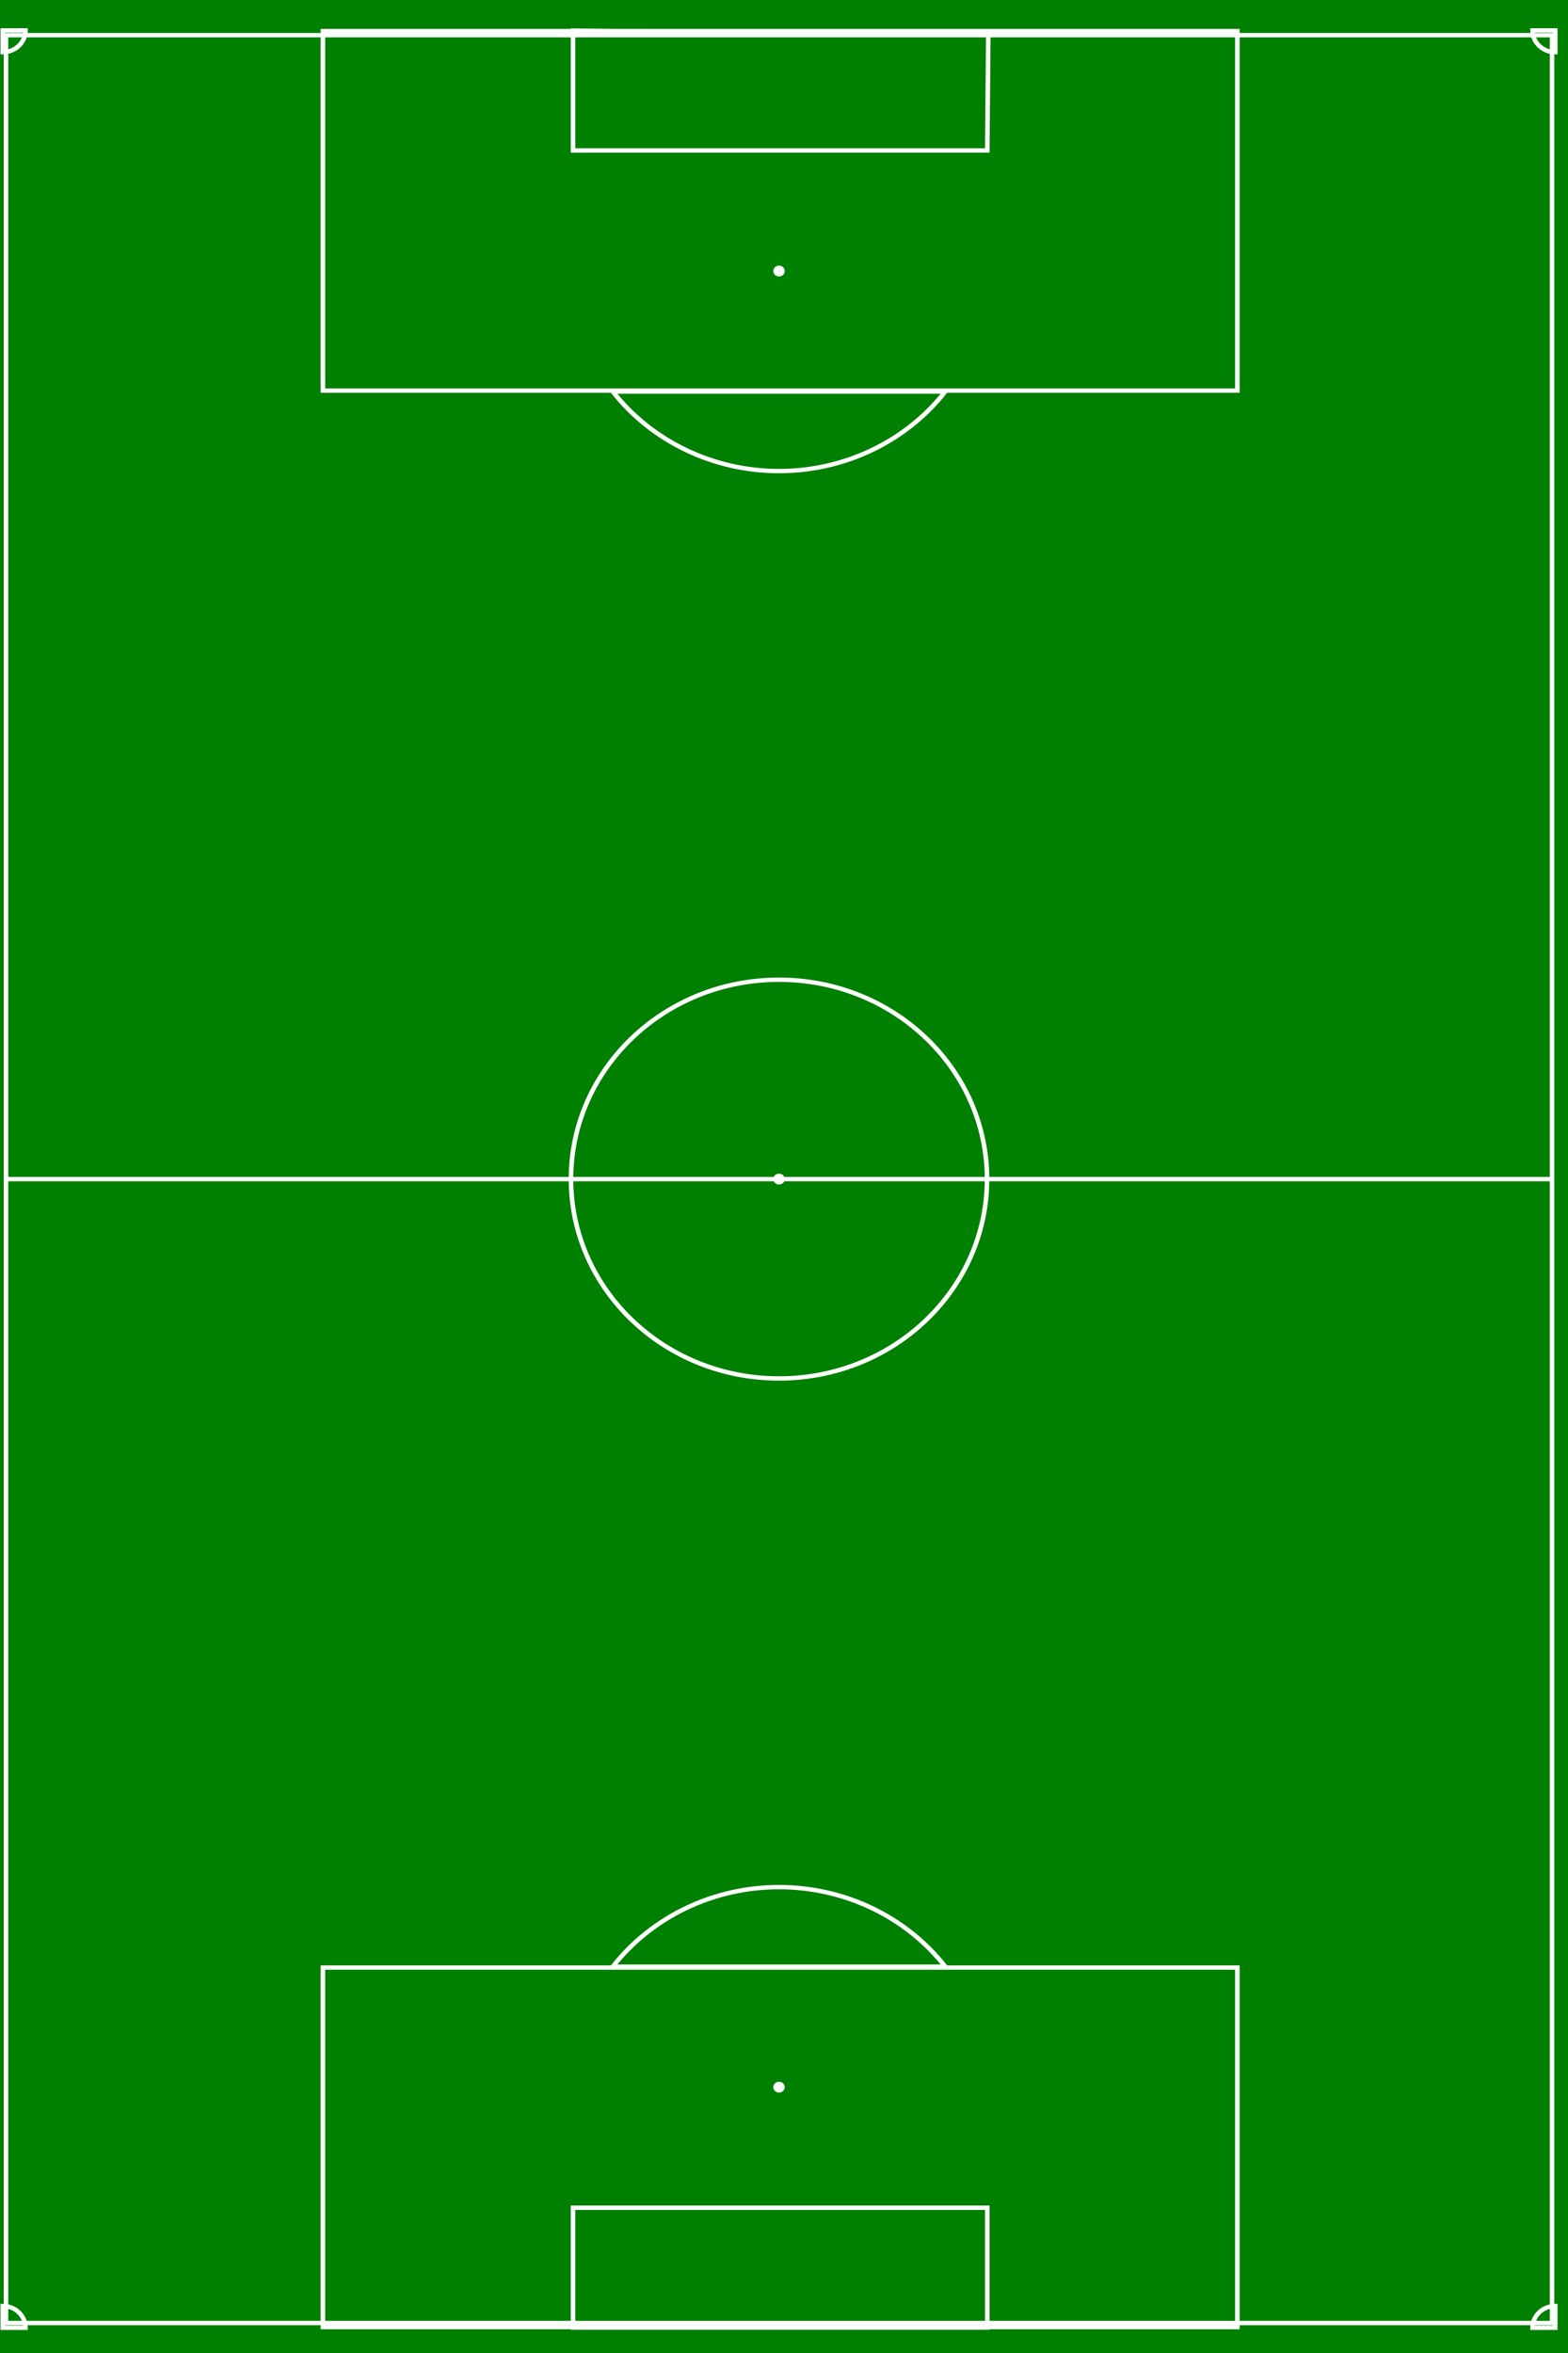 <?xml version="1.0" encoding="utf-8"?>
<svg version="1.1" width="720" height="1080" viewBox="0 0 720 1080" xmlns="http://www.w3.org/2000/svg">
  <rect x="0" y="0" width="720" height="1080" fill="#333333" stroke="none"/>
  <desc>Created with Fabric.js 5.2.4</desc>
  <g transform="matrix(1 0 0 1 360 540)" id="54c58586-17aa-45fd-ae50-bff2cd997079">
    <rect style="stroke: none; stroke-width: 1; stroke-dasharray: none; stroke-linecap: butt; stroke-dashoffset: 0; stroke-linejoin: miter; stroke-miterlimit: 4; fill: rgb(255,255,255); fill-rule: nonzero; opacity: 1; visibility: hidden;" vector-effect="non-scaling-stroke" x="-360" y="-540" rx="0" ry="0" width="720" height="1080"/>
  </g>
  <g transform="matrix(Infinity NaN NaN Infinity 0 0)" id="5af6bf2a-24c1-4d93-b229-9ae5091b2153"/>
  <g transform="matrix(0, -1.389, 1.45, 0, 357.711, 541.192)" style="">
    <g style="" vector-effect="non-scaling-stroke">
      <g transform="matrix(0.72 0 0 0.72 0 0)">
        <rect style="stroke: rgb(255,255,255); stroke-width: 1; stroke-dasharray: none; stroke-linecap: butt; stroke-dashoffset: 0; stroke-linejoin: miter; stroke-miterlimit: 4; fill: rgb(0,128,0); fill-rule: nonzero; opacity: 1;" vector-effect="non-scaling-stroke" x="-575" y="-360" rx="0" ry="0" width="1150" height="720"/>
      </g>
      <g transform="matrix(0.72 0 0 0.72 0 0)">
        <path style="stroke: rgb(255,255,255); stroke-width: 2; stroke-dasharray: none; stroke-linecap: butt; stroke-dashoffset: 0; stroke-linejoin: miter; stroke-miterlimit: 4; fill: rgb(0,128,0); fill-rule: nonzero; opacity: 1;" vector-effect="non-scaling-stroke" transform=" translate(-575, -360)" d="M 575 20 L 50 20 L 50 700 L 1100 700 L 1100 20 L 575 20 L 575 700 z" stroke-linecap="round"/>
      </g>
      <g transform="matrix(0.72 0 0 0.72 0 0)">
        <circle style="stroke: rgb(255,255,255); stroke-width: 2; stroke-dasharray: none; stroke-linecap: butt; stroke-dashoffset: 0; stroke-linejoin: miter; stroke-miterlimit: 4; fill: rgb(0,0,0); fill-opacity: 0; fill-rule: nonzero; opacity: 1;" vector-effect="non-scaling-stroke" cx="0" cy="0" r="91.5"/>
      </g>
      <g transform="matrix(0.72 0 0 0.72 0 0)">
        <circle style="stroke: rgb(255,255,255); stroke-width: 1; stroke-dasharray: none; stroke-linecap: butt; stroke-dashoffset: 0; stroke-linejoin: miter; stroke-miterlimit: 4; fill: rgb(255,255,255); fill-rule: nonzero; opacity: 1;" vector-effect="non-scaling-stroke" cx="0" cy="0" r="2"/>
      </g>
      <g transform="matrix(0.72 0 0 0.72 -300.06 0)">
        <circle style="stroke: rgb(255,255,255); stroke-width: 1; stroke-dasharray: none; stroke-linecap: butt; stroke-dashoffset: 0; stroke-linejoin: miter; stroke-miterlimit: 4; fill: rgb(255,255,255); fill-rule: nonzero; opacity: 1;" vector-effect="non-scaling-stroke" cx="0" cy="0" r="2"/>
      </g>
      <g transform="matrix(0.72 0 0 0.72 300.06 0)">
        <circle style="stroke: rgb(255,255,255); stroke-width: 1; stroke-dasharray: none; stroke-linecap: butt; stroke-dashoffset: 0; stroke-linejoin: miter; stroke-miterlimit: 4; fill: rgb(255,255,255); fill-rule: nonzero; opacity: 1;" vector-effect="non-scaling-stroke" cx="0" cy="0" r="2"/>
      </g>
      <g transform="matrix(0.72 0 0 0.72 -383.21 0.36)"/>
      <g transform="matrix(0.72 0 0 0.72 383.21 0.36)"/>
      <g transform="matrix(0.72 0 0 0.72 -359.71 0.36)">
        <path style="stroke: rgb(255,255,255); stroke-width: 2; stroke-dasharray: none; stroke-linecap: butt; stroke-dashoffset: 0; stroke-linejoin: miter; stroke-miterlimit: 4; fill: rgb(0,0,0); fill-opacity: 0; fill-rule: nonzero; opacity: 1;" vector-effect="non-scaling-stroke" transform=" translate(-77.5, -360.5)" d="M 50 269.4 L 105 269.4 L 105 451.6 L 50 451.6 z" stroke-linecap="round"/>
      </g>
      <g transform="matrix(0.72 0 0 0.72 359.71 0.36)">
        <path style="stroke: rgb(255,255,255); stroke-width: 2; stroke-dasharray: none; stroke-linecap: butt; stroke-dashoffset: 0; stroke-linejoin: miter; stroke-miterlimit: 4; fill: rgb(0,0,0); fill-opacity: 0; fill-rule: nonzero; opacity: 1;" vector-effect="non-scaling-stroke" transform=" translate(-1072.5, -360.5)" d="M 1100 269.4 L 1045 269.4 L 1045 451.6 L 1098.131 452.048 L 1100 269.4 Z" stroke-linecap="round"/>
      </g>
      <g transform="matrix(0.72 0 0 0.72 -319.95 0.36)">
        <path style="stroke: rgb(255,255,255); stroke-width: 2; stroke-dasharray: none; stroke-linecap: butt; stroke-dashoffset: 0; stroke-linejoin: miter; stroke-miterlimit: 4; fill: rgb(0,0,0); fill-opacity: 0; fill-rule: nonzero; opacity: 1;" vector-effect="non-scaling-stroke" transform=" translate(-132.5, -360.5)" d="M 50 159.4 L 215 159.4 L 215 561.6 L 50 561.6 z" stroke-linecap="round"/>
      </g>
      <g transform="matrix(0.72 0 0 0.72 319.95 0.36)">
        <path style="stroke: rgb(255,255,255); stroke-width: 2; stroke-dasharray: none; stroke-linecap: butt; stroke-dashoffset: 0; stroke-linejoin: miter; stroke-miterlimit: 4; fill: rgb(0,0,0); fill-opacity: 0; fill-rule: nonzero; opacity: 1;" vector-effect="non-scaling-stroke" transform=" translate(-1017.5, -360.5)" d="M 1100 159.4 L 935 159.4 L 935 561.6 L 1100 561.6 z" stroke-linecap="round"/>
      </g>
      <g transform="matrix(0.72 0 0 0.72 -247.1 0)">
        <path style="stroke: rgb(255,255,255); stroke-width: 2; stroke-dasharray: none; stroke-linecap: butt; stroke-dashoffset: 0; stroke-linejoin: miter; stroke-miterlimit: 4; fill: rgb(0,128,0); fill-rule: nonzero; opacity: 1;" vector-effect="non-scaling-stroke" transform=" translate(-233.25, -360)" d="M 215 286.875 C 237.982 304.16 251.5 331.244 251.5 360 C 251.5 388.756 237.982 415.84 215 433.125 z" stroke-linecap="round"/>
      </g>
      <g transform="matrix(0.72 0 0 0.72 247.1 0)">
        <path style="stroke: rgb(255,255,255); stroke-width: 2; stroke-dasharray: none; stroke-linecap: butt; stroke-dashoffset: 0; stroke-linejoin: miter; stroke-miterlimit: 4; fill: rgb(0,128,0); fill-rule: nonzero; opacity: 1;" vector-effect="non-scaling-stroke" transform=" translate(-916.75, -360)" d="M 935 286.875 C 912.018 304.16 898.5 331.244 898.5 360 C 898.5 388.756 912.018 415.84 935 433.125 z" stroke-linecap="round"/>
      </g>
      <g transform="matrix(0.72 0 0 0.72 -375.98 -242.22)">
        <path style="stroke: rgb(255,255,255); stroke-width: 2; stroke-dasharray: none; stroke-linecap: butt; stroke-dashoffset: 0; stroke-linejoin: miter; stroke-miterlimit: 4; fill: rgb(0,0,0); fill-opacity: 0; fill-rule: nonzero; opacity: 1;" vector-effect="non-scaling-stroke" transform=" translate(-55, -25)" d="M 50 30 C 55.523 30 60 25.523 60 20 L 50 20 z" stroke-linecap="round"/>
      </g>
      <g transform="matrix(0.72 0 0 0.72 -375.98 242.22)">
        <path style="stroke: rgb(255,255,255); stroke-width: 2; stroke-dasharray: none; stroke-linecap: butt; stroke-dashoffset: 0; stroke-linejoin: miter; stroke-miterlimit: 4; fill: rgb(0,0,0); fill-opacity: 0; fill-rule: nonzero; opacity: 1;" vector-effect="non-scaling-stroke" transform=" translate(-55, -695)" d="M 60 700 C 60 694.477 55.523 690 50 690 L 50 700 z" stroke-linecap="round"/>
      </g>
      <g transform="matrix(0.72 0 0 0.72 375.98 242.22)">
        <path style="stroke: rgb(255,255,255); stroke-width: 2; stroke-dasharray: none; stroke-linecap: butt; stroke-dashoffset: 0; stroke-linejoin: miter; stroke-miterlimit: 4; fill: rgb(0,0,0); fill-opacity: 0; fill-rule: nonzero; opacity: 1;" vector-effect="non-scaling-stroke" transform=" translate(-1095, -695)" d="M 1100 690 C 1094.477 690 1090 694.477 1090 700 L 1100 700 z" stroke-linecap="round"/>
      </g>
      <g transform="matrix(0.72 0 0 0.72 375.98 -242.22)">
        <path style="stroke: rgb(255,255,255); stroke-width: 2; stroke-dasharray: none; stroke-linecap: butt; stroke-dashoffset: 0; stroke-linejoin: miter; stroke-miterlimit: 4; fill: rgb(0,0,0); fill-opacity: 0; fill-rule: nonzero; opacity: 1;" vector-effect="non-scaling-stroke" transform=" translate(-1095, -25)" d="M 1090 20 C 1090 25.523 1094.477 30 1100 30 L 1100 20 z" stroke-linecap="round"/>
      </g>
    </g>
  </g>
</svg>